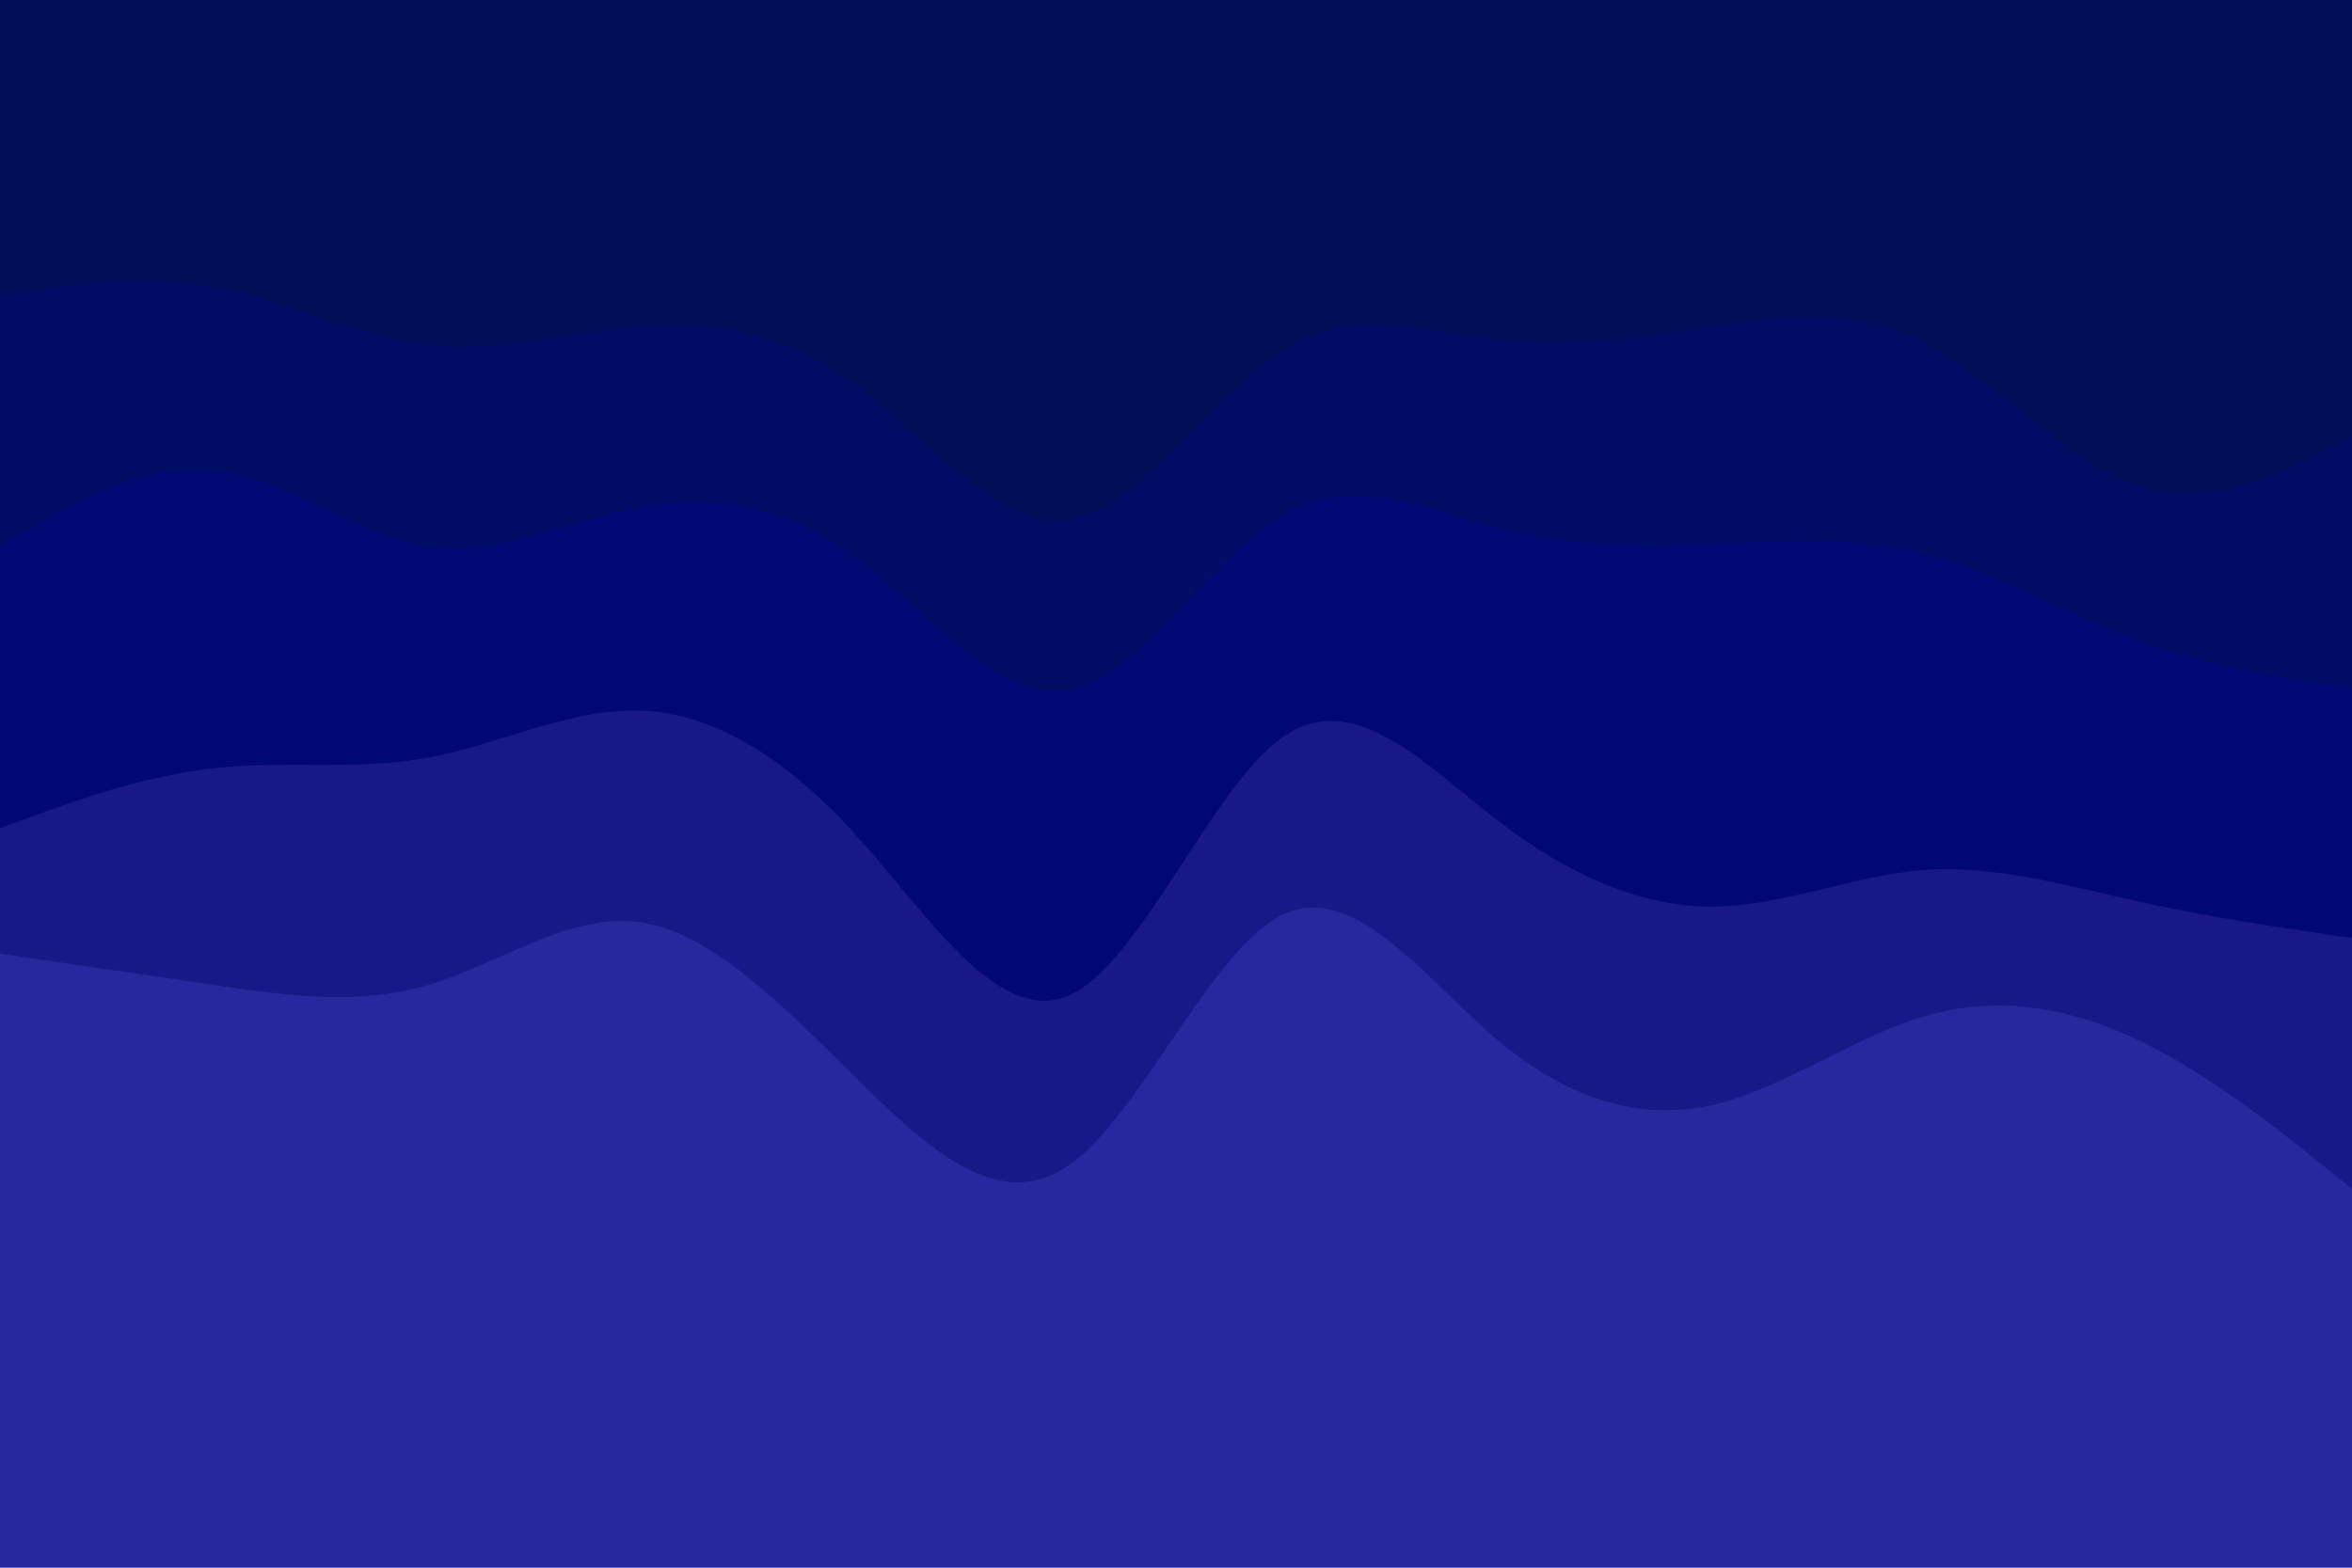 <svg id="visual" viewBox="0 0 900 600" width="900" height="600" xmlns="http://www.w3.org/2000/svg" xmlns:xlink="http://www.w3.org/1999/xlink" version="1.1"><path d="M0 115L13.7 113C27.3 111 54.7 107 82 112C109.3 117 136.7 131 163.8 134C191 137 218 129 245.2 127C272.3 125 299.7 129 327 149C354.3 169 381.7 205 409 201C436.3 197 463.7 153 491 136C518.3 119 545.7 129 573 132C600.3 135 627.7 131 654.8 127C682 123 709 119 736.2 133C763.3 147 790.7 179 818 188C845.3 197 872.7 183 886.3 176L900 169L900 0L886.3 0C872.7 0 845.3 0 818 0C790.7 0 763.3 0 736.2 0C709 0 682 0 654.8 0C627.7 0 600.3 0 573 0C545.7 0 518.3 0 491 0C463.7 0 436.3 0 409 0C381.7 0 354.3 0 327 0C299.7 0 272.3 0 245.2 0C218 0 191 0 163.8 0C136.7 0 109.3 0 82 0C54.7 0 27.3 0 13.7 0L0 0Z" fill="#000f57"></path><path d="M0 211L13.7 203C27.3 195 54.7 179 82 182C109.3 185 136.7 207 163.8 211C191 215 218 201 245.2 196C272.3 191 299.7 195 327 215C354.3 235 381.7 271 409 266C436.3 261 463.7 215 491 199C518.3 183 545.7 197 573 204C600.3 211 627.7 211 654.8 210C682 209 709 207 736.2 214C763.3 221 790.7 237 818 247C845.3 257 872.7 261 886.3 263L900 265L900 167L886.3 174C872.7 181 845.3 195 818 186C790.7 177 763.3 145 736.2 131C709 117 682 121 654.8 125C627.7 129 600.3 133 573 130C545.7 127 518.3 117 491 134C463.7 151 436.3 195 409 199C381.7 203 354.3 167 327 147C299.7 127 272.3 123 245.2 125C218 127 191 135 163.8 132C136.7 129 109.3 115 82 110C54.7 105 27.3 109 13.7 111L0 113Z" fill="#000d65"></path><path d="M0 319L13.7 314C27.3 309 54.7 299 82 296C109.3 293 136.7 297 163.8 292C191 287 218 273 245.2 274C272.3 275 299.7 291 327 321C354.3 351 381.7 395 409 383C436.3 371 463.7 303 491 284C518.3 265 545.7 295 573 316C600.3 337 627.7 349 654.8 349C682 349 709 337 736.2 335C763.3 333 790.7 341 818 347C845.3 353 872.7 357 886.3 359L900 361L900 263L886.3 261C872.7 259 845.3 255 818 245C790.7 235 763.3 219 736.2 212C709 205 682 207 654.8 208C627.7 209 600.3 209 573 202C545.7 195 518.3 181 491 197C463.7 213 436.3 259 409 264C381.7 269 354.3 233 327 213C299.7 193 272.3 189 245.2 194C218 199 191 213 163.8 209C136.7 205 109.3 183 82 180C54.7 177 27.3 193 13.7 201L0 209Z" fill="#020873"></path><path d="M0 367L13.7 369C27.3 371 54.7 375 82 379C109.3 383 136.7 387 163.8 379C191 371 218 351 245.2 355C272.3 359 299.7 387 327 414C354.3 441 381.7 467 409 448C436.3 429 463.7 365 491 352C518.3 339 545.7 377 573 400C600.3 423 627.7 431 654.8 425C682 419 709 399 736.2 391C763.3 383 790.7 387 818 400C845.3 413 872.7 435 886.3 446L900 457L900 359L886.3 357C872.7 355 845.3 351 818 345C790.7 339 763.3 331 736.2 333C709 335 682 347 654.8 347C627.7 347 600.3 335 573 314C545.7 293 518.3 263 491 282C463.7 301 436.3 369 409 381C381.7 393 354.3 349 327 319C299.7 289 272.3 273 245.2 272C218 271 191 285 163.8 290C136.7 295 109.3 291 82 294C54.7 297 27.3 307 13.7 312L0 317Z" fill="#191888"></path><path d="M0 601L13.7 601C27.3 601 54.7 601 82 601C109.3 601 136.7 601 163.8 601C191 601 218 601 245.2 601C272.3 601 299.7 601 327 601C354.3 601 381.7 601 409 601C436.3 601 463.7 601 491 601C518.3 601 545.7 601 573 601C600.3 601 627.7 601 654.8 601C682 601 709 601 736.2 601C763.3 601 790.7 601 818 601C845.3 601 872.7 601 886.3 601L900 601L900 455L886.3 444C872.7 433 845.3 411 818 398C790.7 385 763.3 381 736.2 389C709 397 682 417 654.8 423C627.7 429 600.3 421 573 398C545.7 375 518.3 337 491 350C463.7 363 436.3 427 409 446C381.7 465 354.3 439 327 412C299.7 385 272.3 357 245.2 353C218 349 191 369 163.8 377C136.7 385 109.3 381 82 377C54.7 373 27.3 369 13.7 367L0 365Z" fill="#29279e"></path></svg>